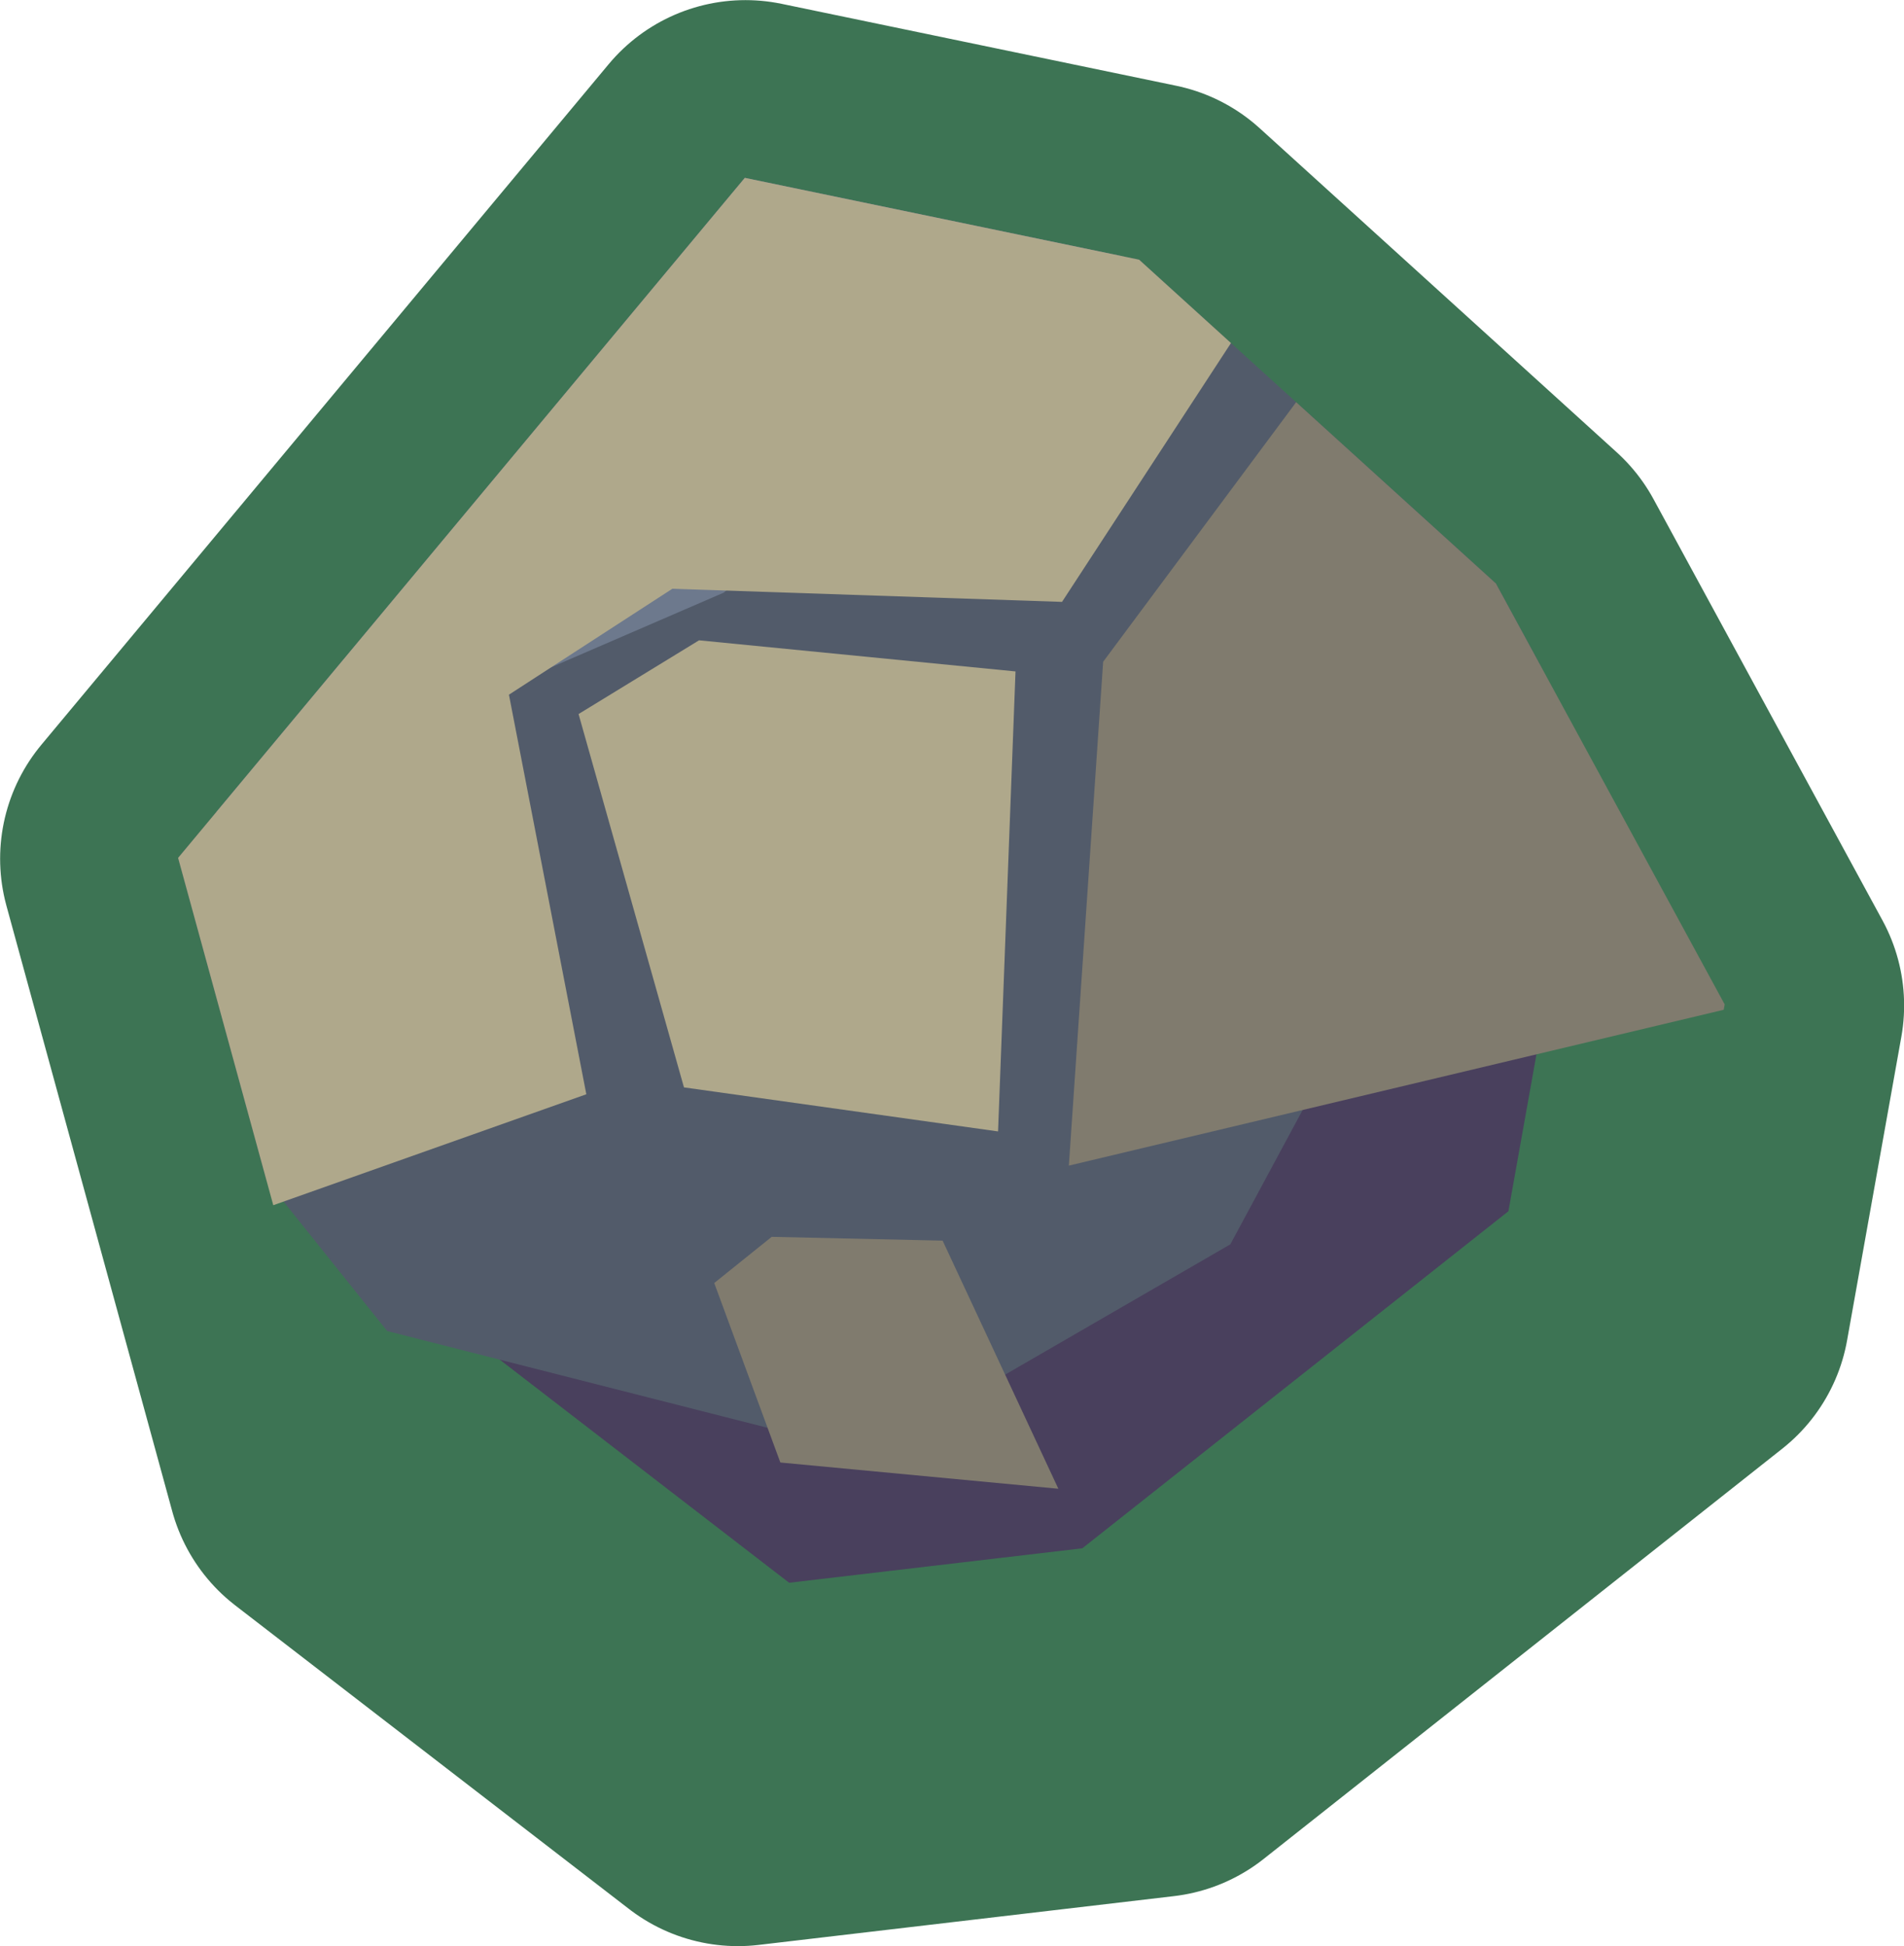 <?xml version="1.0" encoding="UTF-8" standalone="no"?>
<!-- Created with Inkscape (http://www.inkscape.org/) -->

<svg
   xmlns:dc="http://purl.org/dc/elements/1.1/"
   xmlns:cc="http://creativecommons.org/ns#"
   xmlns:rdf="http://www.w3.org/1999/02/22-rdf-syntax-ns#"
   xmlns:svg="http://www.w3.org/2000/svg"
   xmlns="http://www.w3.org/2000/svg"
   xmlns:sodipodi="http://sodipodi.sourceforge.net/DTD/sodipodi-0.dtd"
   xmlns:inkscape="http://www.inkscape.org/namespaces/inkscape"
   width="16.04mm"
   height="16.393mm"
   viewBox="0 0 16.04 16.393"
   version="1.1"
   id="svg11203"
   inkscape:version="0.92.4 (5da689c313, 2019-01-14)"
   sodipodi:docname="item_stone.svg">
  <defs
     id="defs11197">
    <clipPath
       clipPathUnits="userSpaceOnUse"
       id="clipPath1258-7">
      <path
         sodipodi:nodetypes="cccccccccc"
         style="fill:#49405d;fill-opacity:1;stroke:#3d7454;stroke-width:3;stroke-linecap:butt;stroke-linejoin:round;stroke-miterlimit:4;stroke-dasharray:none;stroke-opacity:1;paint-order:stroke fill markers"
         d="m -9.708,33.129 -2.429,-8.193 3.785,-10.103 14.749,-3.767 4.671,5.113 1.71,8.107 -1.052,8.171 -3.811,3.68 -11.351,0.493 z"
         id="path1260-4-7"
         inkscape:connector-curvature="0" />
    </clipPath>
    <clipPath
       clipPathUnits="userSpaceOnUse"
       id="clipPath1266-6">
      <path
         sodipodi:nodetypes="cccccccccc"
         style="fill:#49405d;fill-opacity:1;stroke:#3d7454;stroke-width:3;stroke-linecap:butt;stroke-linejoin:round;stroke-miterlimit:4;stroke-dasharray:none;stroke-opacity:1;paint-order:stroke fill markers"
         d="m -9.708,33.129 -2.429,-8.193 3.785,-10.103 14.749,-3.767 4.671,5.113 1.71,8.107 -1.052,8.171 -3.811,3.68 -11.351,0.493 z"
         id="path1268-2"
         inkscape:connector-curvature="0" />
    </clipPath>
    <clipPath
       clipPathUnits="userSpaceOnUse"
       id="clipPath1304-9">
      <path
         sodipodi:nodetypes="cccccccccc"
         style="fill:#49405d;fill-opacity:1;stroke:#3d7454;stroke-width:3;stroke-linecap:butt;stroke-linejoin:round;stroke-miterlimit:4;stroke-dasharray:none;stroke-opacity:1;paint-order:stroke fill markers"
         d="m -9.708,33.129 -2.429,-8.193 3.785,-10.103 14.749,-3.767 4.671,5.113 1.71,8.107 -1.052,8.171 -3.811,3.68 -11.351,0.493 z"
         id="path1306-1-5"
         inkscape:connector-curvature="0" />
    </clipPath>
    <clipPath
       clipPathUnits="userSpaceOnUse"
       id="clipPath1312-2-7">
      <path
         sodipodi:nodetypes="cccccccccc"
         style="fill:#49405d;fill-opacity:1;stroke:#3d7454;stroke-width:3;stroke-linecap:butt;stroke-linejoin:round;stroke-miterlimit:4;stroke-dasharray:none;stroke-opacity:1;paint-order:stroke fill markers"
         d="m -9.708,33.129 -2.429,-8.193 3.785,-10.103 14.749,-3.767 4.671,5.113 1.71,8.107 -1.052,8.171 -3.811,3.68 -11.351,0.493 z"
         id="path1314-3"
         inkscape:connector-curvature="0" />
    </clipPath>
  </defs>
  <sodipodi:namedview
     id="base"
     pagecolor="#ffffff"
     bordercolor="#666666"
     borderopacity="1.0"
     inkscape:pageopacity="0.0"
     inkscape:pageshadow="2"
     inkscape:zoom="0.35"
     inkscape:cx="-949.68798"
     inkscape:cy="13.835896"
     inkscape:document-units="mm"
     inkscape:current-layer="layer1"
     showgrid="false"
     inkscape:window-width="1920"
     inkscape:window-height="1027"
     inkscape:window-x="-8"
     inkscape:window-y="-8"
     inkscape:window-maximized="1"
     fit-margin-top="0"
     fit-margin-left="0"
     fit-margin-right="0"
     fit-margin-bottom="0" />
  <g
     inkscape:label="Layer 1"
     inkscape:groupmode="layer"
     id="layer1"
     transform="translate(-111.42,-136.101)">
    <g
       transform="translate(117.432,86.387)"
       id="g4985"
       inkscape:export-xdpi="200"
       inkscape:export-ydpi="200">
      <path
         sodipodi:nodetypes="cccccccccc"
         style="fill:#49405d;fill-opacity:1;stroke:#3d7454;stroke-width:3;stroke-linecap:butt;stroke-linejoin:round;stroke-miterlimit:4;stroke-dasharray:none;stroke-opacity:1;paint-order:stroke fill markers"
         d="m 0.204,64.608 -3.318,-2.558 -1.397,-5.102 4.779,-5.733 3.324,0.69 3.008,2.73 1.929,3.549 -0.457,2.557 -4.369,3.456 z"
         id="path4971"
         inkscape:connector-curvature="0"
         inkscape:export-xdpi="200"
         inkscape:export-ydpi="200" />
      <path
         clip-path="url(#clipPath1258-7)"
         sodipodi:nodetypes="cccccccccc"
         style="fill:#525b6a;fill-opacity:1;stroke:none;stroke-width:3;stroke-linecap:butt;stroke-linejoin:round;stroke-miterlimit:4;stroke-dasharray:none;stroke-opacity:1;paint-order:stroke fill markers"
         d="M -4.728,30.092 -10.205,23.533 -10.734,12.757 1.315,3.453 7.629,6.295 12.413,13.06 14.685,20.979 12.645,25.868 2.419,30.82 Z"
         id="path4973"
         inkscape:connector-curvature="0"
         transform="matrix(0.397,-0.287,0.287,0.397,-5.453,48.655)"
         inkscape:export-xdpi="200"
         inkscape:export-ydpi="200" />
      <path
         clip-path="url(#clipPath1266-6)"
         inkscape:connector-curvature="0"
         id="path4975"
         d="M -7.855,14.47 1.924,16.634 11.461,15.913 6.011,10.062 -6.652,13.188 Z"
         style="fill:#6d798d;fill-opacity:1;stroke:none;stroke-width:0.265px;stroke-linecap:butt;stroke-linejoin:miter;stroke-opacity:1"
         transform="matrix(0.397,-0.287,0.287,0.397,-5.453,48.655)"
         inkscape:export-xdpi="200"
         inkscape:export-ydpi="200" />
      <path
         inkscape:connector-curvature="0"
         id="path4977"
         d="m 0.489,60.133 1.44,0.032 0.975,2.09 -2.342,-0.221 -0.557,-1.512 z"
         style="fill:#807b6e;fill-opacity:1;stroke:none;stroke-width:0.246px;stroke-linecap:butt;stroke-linejoin:miter;stroke-opacity:1"
         inkscape:export-xdpi="200"
         inkscape:export-ydpi="200" />
      <path
         sodipodi:nodetypes="cccccc"
         inkscape:connector-curvature="0"
         id="path4979"
         d="M -0.123,55.108 2.543,55.37 2.396,59.245 -0.25,58.874 -1.138,55.729 Z"
         style="fill:#afa88b;fill-opacity:1;stroke:none;stroke-width:0.486px;stroke-linecap:butt;stroke-linejoin:miter;stroke-opacity:1"
         inkscape:export-xdpi="200"
         inkscape:export-ydpi="200" />
      <path
         clip-path="url(#clipPath1304-9)"
         inkscape:connector-curvature="0"
         id="path4981"
         d="m -5.044,22.24 2.947,-6.348 3.344,0.17 5.299,4.109 5.979,-2.295 -5.951,-8.105 c 0,0 -15.416,3.004 -15.359,3.514 0.057,0.51 -4.761,6.461 -4.761,6.461 z"
         style="fill:#afa88b;fill-opacity:1;stroke:none;stroke-width:0.265px;stroke-linecap:butt;stroke-linejoin:miter;stroke-opacity:1"
         transform="matrix(0.397,-0.287,0.287,0.397,-5.453,48.655)"
         sodipodi:nodetypes="ccccccscc"
         inkscape:export-xdpi="200"
         inkscape:export-ydpi="200" />
      <path
         clip-path="url(#clipPath1312-2-7)"
         inkscape:connector-curvature="0"
         id="path4983"
         d="M 0.962,28.096 6.516,21.42 13.305,19.279 12.584,32.905 Z"
         style="fill:#807b6e;fill-opacity:1;stroke:none;stroke-width:0.265px;stroke-linecap:butt;stroke-linejoin:miter;stroke-opacity:1"
         transform="matrix(0.397,-0.287,0.287,0.397,-5.453,48.655)"
         sodipodi:nodetypes="ccccc"
         inkscape:export-xdpi="200"
         inkscape:export-ydpi="200" />
    </g>
  </g>
</svg>
